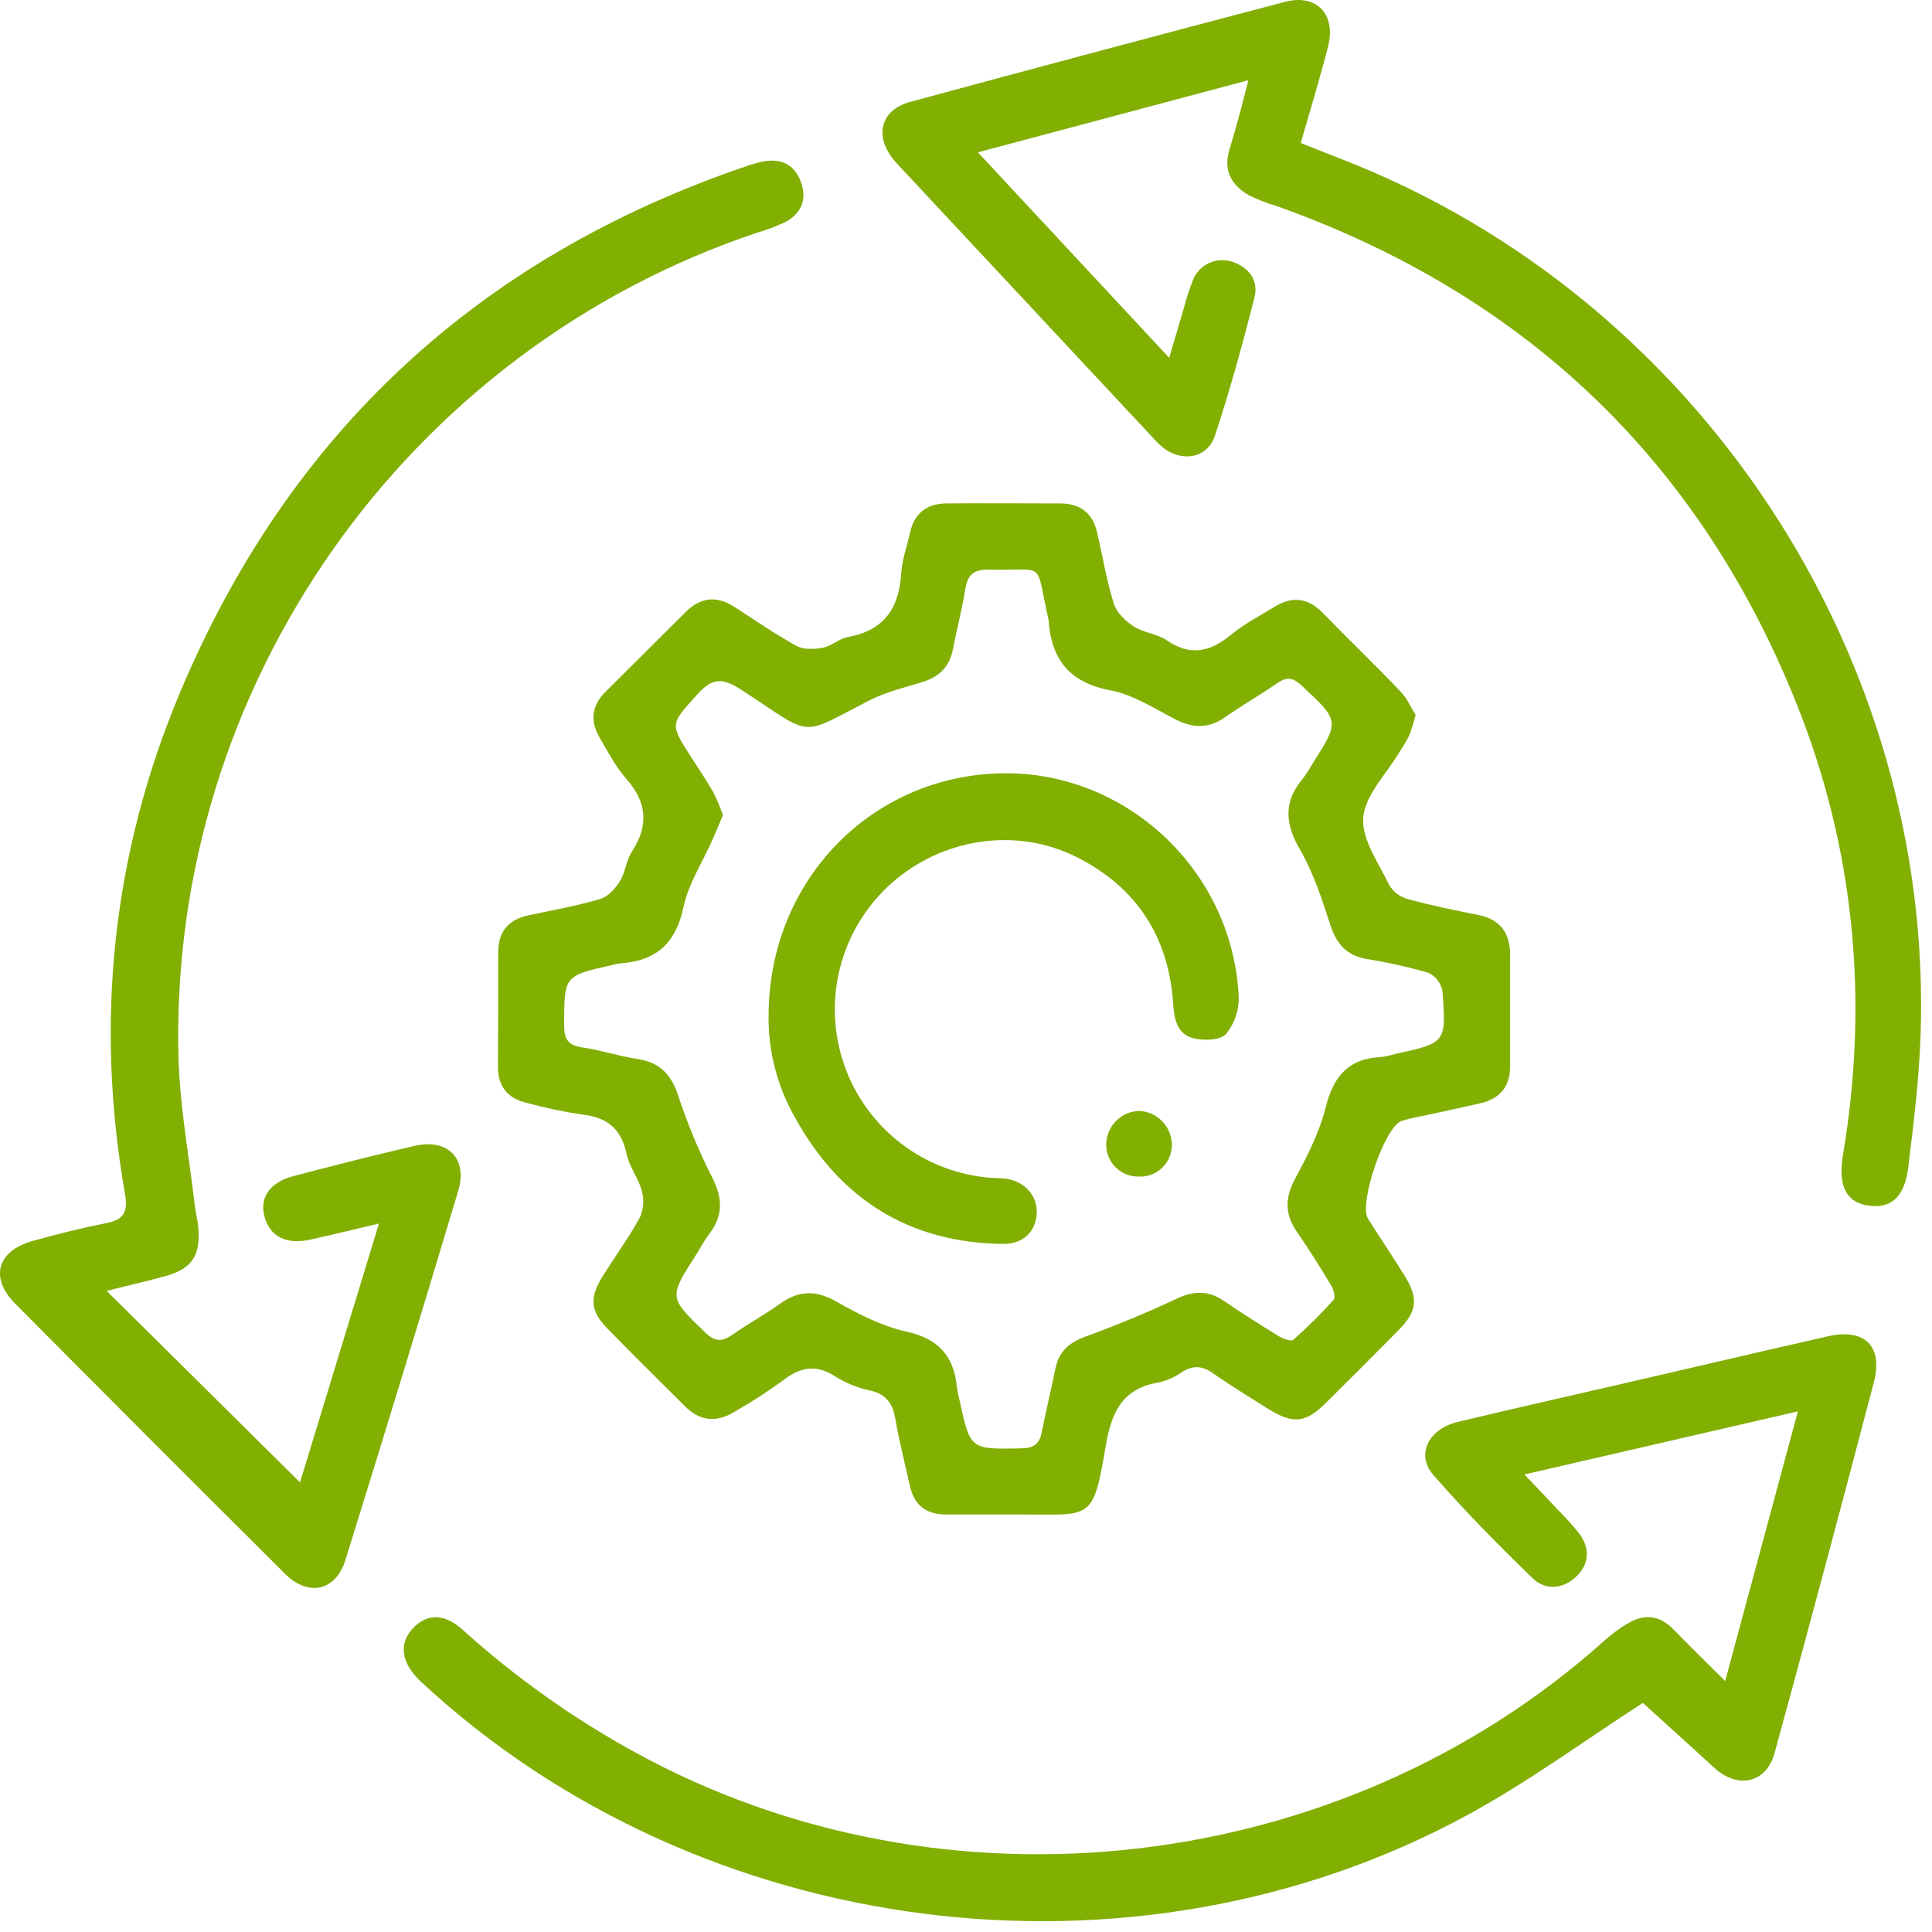 <svg width="105" height="105" viewBox="0 0 105 105" fill="none" xmlns="http://www.w3.org/2000/svg">
<path d="M76.936 38.853C76.838 39.242 76.718 39.626 76.575 40.002C76.415 40.306 76.239 40.601 76.047 40.886C75.358 42.06 74.195 43.195 74.089 44.422C73.988 45.605 74.925 46.901 75.5 48.098C75.722 48.47 76.078 48.742 76.495 48.859C77.747 49.203 79.022 49.465 80.295 49.716C81.501 49.945 82.071 50.674 82.071 51.878C82.071 53.902 82.071 55.928 82.071 57.955C82.071 59.09 81.49 59.728 80.421 59.97C79.353 60.211 78.257 60.45 77.166 60.68C76.827 60.74 76.492 60.822 76.164 60.925C75.245 61.254 73.832 65.422 74.349 66.237C75.004 67.271 75.686 68.285 76.332 69.323C77.101 70.561 77.021 71.262 76.019 72.28C74.702 73.613 73.379 74.938 72.049 76.255C70.937 77.355 70.264 77.404 68.906 76.558C67.906 75.924 66.889 75.313 65.919 74.63C65.34 74.222 64.839 74.192 64.246 74.564C63.871 74.831 63.447 75.022 62.999 75.129C60.998 75.446 60.403 76.751 60.092 78.594C59.403 82.674 59.323 82.307 55.541 82.309C54.162 82.309 52.784 82.309 51.405 82.309C50.33 82.309 49.682 81.797 49.45 80.751C49.186 79.556 48.876 78.371 48.671 77.167C48.529 76.324 48.212 75.788 47.311 75.577C46.636 75.436 45.99 75.178 45.404 74.814C44.338 74.111 43.472 74.304 42.525 75.044C41.691 75.652 40.823 76.212 39.927 76.724C38.959 77.316 38.05 77.259 37.225 76.427C35.823 75.019 34.399 73.631 33.013 72.207C32.069 71.235 32.028 70.518 32.772 69.33C33.443 68.264 34.192 67.239 34.792 66.134C34.984 65.678 35.013 65.171 34.874 64.696C34.686 64.007 34.185 63.386 34.047 62.69C33.758 61.332 32.981 60.719 31.63 60.572C30.61 60.419 29.599 60.206 28.604 59.933C27.573 59.689 27.056 59.03 27.063 57.957C27.075 55.894 27.079 53.83 27.076 51.765C27.076 50.646 27.616 49.98 28.712 49.748C30.022 49.47 31.343 49.233 32.618 48.859C33.041 48.735 33.443 48.291 33.691 47.891C33.99 47.416 34.024 46.775 34.33 46.306C35.27 44.872 35.173 43.604 34.026 42.313C33.45 41.665 33.043 40.858 32.597 40.103C32.069 39.206 32.138 38.361 32.905 37.603C34.371 36.151 35.825 34.685 37.291 33.237C38.079 32.459 38.953 32.369 39.89 32.969C41.016 33.69 42.114 34.46 43.286 35.103C43.672 35.315 44.258 35.289 44.722 35.202C45.186 35.115 45.608 34.706 46.082 34.621C48.037 34.271 48.86 33.063 48.977 31.174C49.025 30.421 49.296 29.683 49.462 28.936C49.691 27.889 50.381 27.369 51.421 27.36C53.489 27.34 55.557 27.36 57.625 27.36C58.686 27.36 59.369 27.87 59.614 28.9C59.925 30.2 60.129 31.53 60.534 32.806C60.685 33.293 61.172 33.759 61.623 34.051C62.156 34.395 62.889 34.441 63.408 34.797C64.69 35.678 65.763 35.436 66.891 34.508C67.624 33.906 68.483 33.453 69.301 32.959C70.243 32.387 71.096 32.5 71.884 33.304C73.262 34.726 74.705 36.105 76.077 37.543C76.458 37.915 76.681 38.448 76.936 38.853ZM39.29 44.303C39.099 44.762 38.913 45.203 38.716 45.649C38.178 46.867 37.411 48.038 37.142 49.314C36.726 51.28 35.653 52.218 33.73 52.355C33.575 52.376 33.422 52.406 33.271 52.447C30.645 53.033 30.667 53.033 30.658 55.692C30.658 56.425 30.831 56.808 31.621 56.921C32.639 57.068 33.631 57.403 34.649 57.555C35.864 57.736 36.487 58.407 36.862 59.554C37.362 61.074 37.977 62.554 38.7 63.981C39.276 65.105 39.316 66.061 38.546 67.062C38.268 67.425 38.056 67.837 37.811 68.225C36.333 70.534 36.356 70.511 38.33 72.422C38.863 72.937 39.249 72.926 39.805 72.54C40.65 71.949 41.56 71.451 42.399 70.851C43.421 70.118 44.356 70.111 45.473 70.745C46.658 71.421 47.927 72.073 49.243 72.365C50.978 72.746 51.83 73.668 52 75.352C52.037 75.618 52.089 75.881 52.157 76.14C52.736 78.794 52.736 78.771 55.513 78.716C56.173 78.702 56.49 78.486 56.614 77.852C56.844 76.689 57.124 75.538 57.361 74.378C57.547 73.459 58.096 72.972 58.969 72.65C60.648 72.039 62.307 71.356 63.925 70.594C64.844 70.153 65.648 70.114 66.503 70.692C67.481 71.356 68.481 71.995 69.49 72.613C69.719 72.756 70.167 72.919 70.287 72.815C71.061 72.136 71.793 71.409 72.479 70.64C72.591 70.513 72.479 70.067 72.334 69.842C71.743 68.861 71.135 67.889 70.482 66.945C69.829 66.001 69.823 65.107 70.383 64.066C71.049 62.828 71.709 61.539 72.047 60.186C72.465 58.508 73.278 57.534 75.034 57.452C75.299 57.417 75.561 57.361 75.817 57.284C78.59 56.677 78.615 56.675 78.39 53.837C78.347 53.627 78.255 53.431 78.122 53.262C77.99 53.094 77.819 52.959 77.625 52.868C76.524 52.548 75.404 52.298 74.271 52.119C73.2 51.931 72.646 51.317 72.311 50.297C71.851 48.889 71.392 47.443 70.65 46.173C69.827 44.753 69.751 43.551 70.822 42.297C71.005 42.052 71.171 41.795 71.318 41.527C72.819 39.17 72.807 39.184 70.733 37.249C70.273 36.831 69.947 36.767 69.446 37.111C68.499 37.759 67.504 38.336 66.565 38.988C65.673 39.606 64.823 39.579 63.879 39.094C62.73 38.501 61.581 37.75 60.338 37.516C58.117 37.095 57.14 35.831 56.988 33.715C56.98 33.638 56.965 33.561 56.943 33.486C56.253 30.411 56.883 31.029 53.776 30.958C52.977 30.938 52.591 31.188 52.465 32.001C52.29 33.095 52.005 34.168 51.794 35.257C51.614 36.236 51.047 36.789 50.114 37.072C49.128 37.371 48.104 37.621 47.199 38.09C43.339 40.087 44.244 40.054 40.278 37.481C39.283 36.833 38.718 36.826 37.907 37.729C36.437 39.361 36.379 39.305 37.562 41.148C37.976 41.789 38.403 42.425 38.782 43.087C38.976 43.48 39.145 43.886 39.288 44.3L39.29 44.303Z" fill="#81AF02"/>
<path d="M89.286 92.549C86.185 94.548 83.097 96.82 79.761 98.638C61.61 108.517 38.03 105.473 22.896 91.414C21.818 90.415 21.646 89.372 22.416 88.522C23.185 87.671 24.153 87.678 25.145 88.574C28.012 91.165 31.174 93.41 34.565 95.263C51.358 104.453 72.895 101.969 87.18 89.179C87.601 88.795 88.063 88.459 88.558 88.177C89.424 87.699 90.231 87.811 90.948 88.551C91.816 89.452 92.717 90.323 93.76 91.361C95.081 86.456 96.363 81.7 97.712 76.705L82.851 80.133C83.561 80.884 84.128 81.477 84.689 82.079C85.097 82.482 85.481 82.91 85.838 83.359C86.405 84.14 86.394 84.967 85.695 85.656C84.997 86.346 84.016 86.472 83.303 85.783C81.44 83.977 79.611 82.125 77.904 80.17C76.937 79.06 77.626 77.659 79.234 77.275C82.281 76.547 85.337 75.86 88.39 75.154C92.037 74.313 95.683 73.454 99.334 72.627C101.333 72.167 102.355 73.153 101.84 75.122C100.08 81.846 98.283 88.56 96.448 95.263C95.988 96.924 94.44 97.25 93.151 96.062C91.862 94.874 90.493 93.65 89.286 92.549Z" fill="#81AF02"/>
<path d="M16.305 80.565L20.597 66.495C19.173 66.83 18.006 67.124 16.827 67.377C15.543 67.653 14.672 67.193 14.38 66.136C14.088 65.079 14.663 64.257 15.961 63.915C18.139 63.343 20.326 62.786 22.52 62.279C24.335 61.858 25.431 62.952 24.901 64.726C22.894 71.421 20.852 78.104 18.775 84.776C18.249 86.47 16.763 86.798 15.49 85.532C10.588 80.654 5.7 75.759 0.824 70.849C-0.577 69.436 -0.15 67.977 1.789 67.439C3.078 67.081 4.374 66.75 5.695 66.493C6.669 66.309 6.979 65.953 6.793 64.884C5.153 55.54 6.104 46.425 9.762 37.688C15.692 23.532 26.013 13.988 40.549 9.037C40.872 8.92 41.204 8.829 41.542 8.766C42.571 8.591 43.265 9.039 43.568 10.011C43.858 10.946 43.479 11.665 42.626 12.095C42.141 12.318 41.639 12.504 41.126 12.653C22.056 19.05 9.19 37.327 9.7 57.442C9.769 60.142 10.277 62.828 10.589 65.521C10.637 65.936 10.75 66.348 10.782 66.764C10.899 68.262 10.414 68.965 8.962 69.362C7.862 69.661 6.75 69.916 5.794 70.155L16.305 80.565Z" fill="#81AF02"/>
<path d="M67.85 4.359L53.146 8.279L63.544 19.447C63.859 18.379 64.107 17.52 64.362 16.665C64.487 16.184 64.641 15.71 64.822 15.247C64.98 14.83 65.294 14.491 65.697 14.301C66.1 14.111 66.562 14.086 66.984 14.23C67.903 14.542 68.411 15.266 68.174 16.185C67.533 18.698 66.846 21.205 66.033 23.668C65.624 24.909 64.243 25.145 63.202 24.323C62.998 24.149 62.807 23.961 62.63 23.76L49.012 9.173C48.856 9.005 48.695 8.842 48.553 8.663C47.51 7.367 47.864 5.968 49.472 5.536C56.256 3.698 63.049 1.885 69.851 0.097C71.554 -0.348 72.62 0.787 72.181 2.514C71.742 4.242 71.211 5.961 70.694 7.773C71.487 8.088 72.222 8.38 72.958 8.667C92.257 16.176 105.091 35.588 104.379 56.27C104.296 58.672 103.998 61.068 103.708 63.455C103.513 65.063 102.762 65.698 101.544 65.523C100.326 65.348 99.878 64.436 100.165 62.75C101.581 54.295 100.786 46.035 97.581 38.099C92.257 24.911 82.784 15.976 69.385 11.199C68.872 11.049 68.374 10.856 67.894 10.622C66.924 10.078 66.472 9.267 66.818 8.127C66.995 7.544 67.163 6.953 67.326 6.365C67.489 5.777 67.62 5.207 67.85 4.359Z" fill="#81AF02"/>
<path d="M41.771 55.165C41.803 47.829 47.365 42.177 54.407 42.028C61.187 41.881 66.998 47.312 67.32 54.164C67.344 54.903 67.099 55.625 66.63 56.197C66.311 56.544 65.408 56.567 64.845 56.427C64.007 56.213 63.816 55.423 63.763 54.6C63.533 50.938 61.787 48.227 58.511 46.579C55.234 44.932 51.223 45.545 48.452 47.999C47.1 49.201 46.133 50.775 45.673 52.525C45.213 54.274 45.28 56.12 45.865 57.832C46.451 59.543 47.529 61.044 48.965 62.144C50.401 63.245 52.129 63.897 53.934 64.018C54.201 64.021 54.468 64.038 54.733 64.069C55.742 64.241 56.408 65.038 56.342 65.973C56.275 66.957 55.597 67.618 54.504 67.605C49.373 67.54 45.624 65.146 43.184 60.693C42.231 59.009 41.743 57.101 41.771 55.165Z" fill="#81AF02"/>
<path d="M61.874 63.944C61.645 63.947 61.418 63.905 61.205 63.819C60.992 63.734 60.799 63.607 60.636 63.446C60.473 63.285 60.343 63.093 60.255 62.882C60.167 62.67 60.121 62.444 60.121 62.214C60.121 61.731 60.311 61.267 60.651 60.924C60.99 60.58 61.451 60.383 61.934 60.376C62.395 60.403 62.829 60.599 63.153 60.928C63.477 61.256 63.667 61.694 63.687 62.155C63.697 62.394 63.657 62.634 63.569 62.857C63.482 63.08 63.348 63.283 63.177 63.452C63.007 63.62 62.802 63.751 62.578 63.836C62.353 63.921 62.114 63.958 61.874 63.944Z" fill="#81AF02"/>
</svg>
